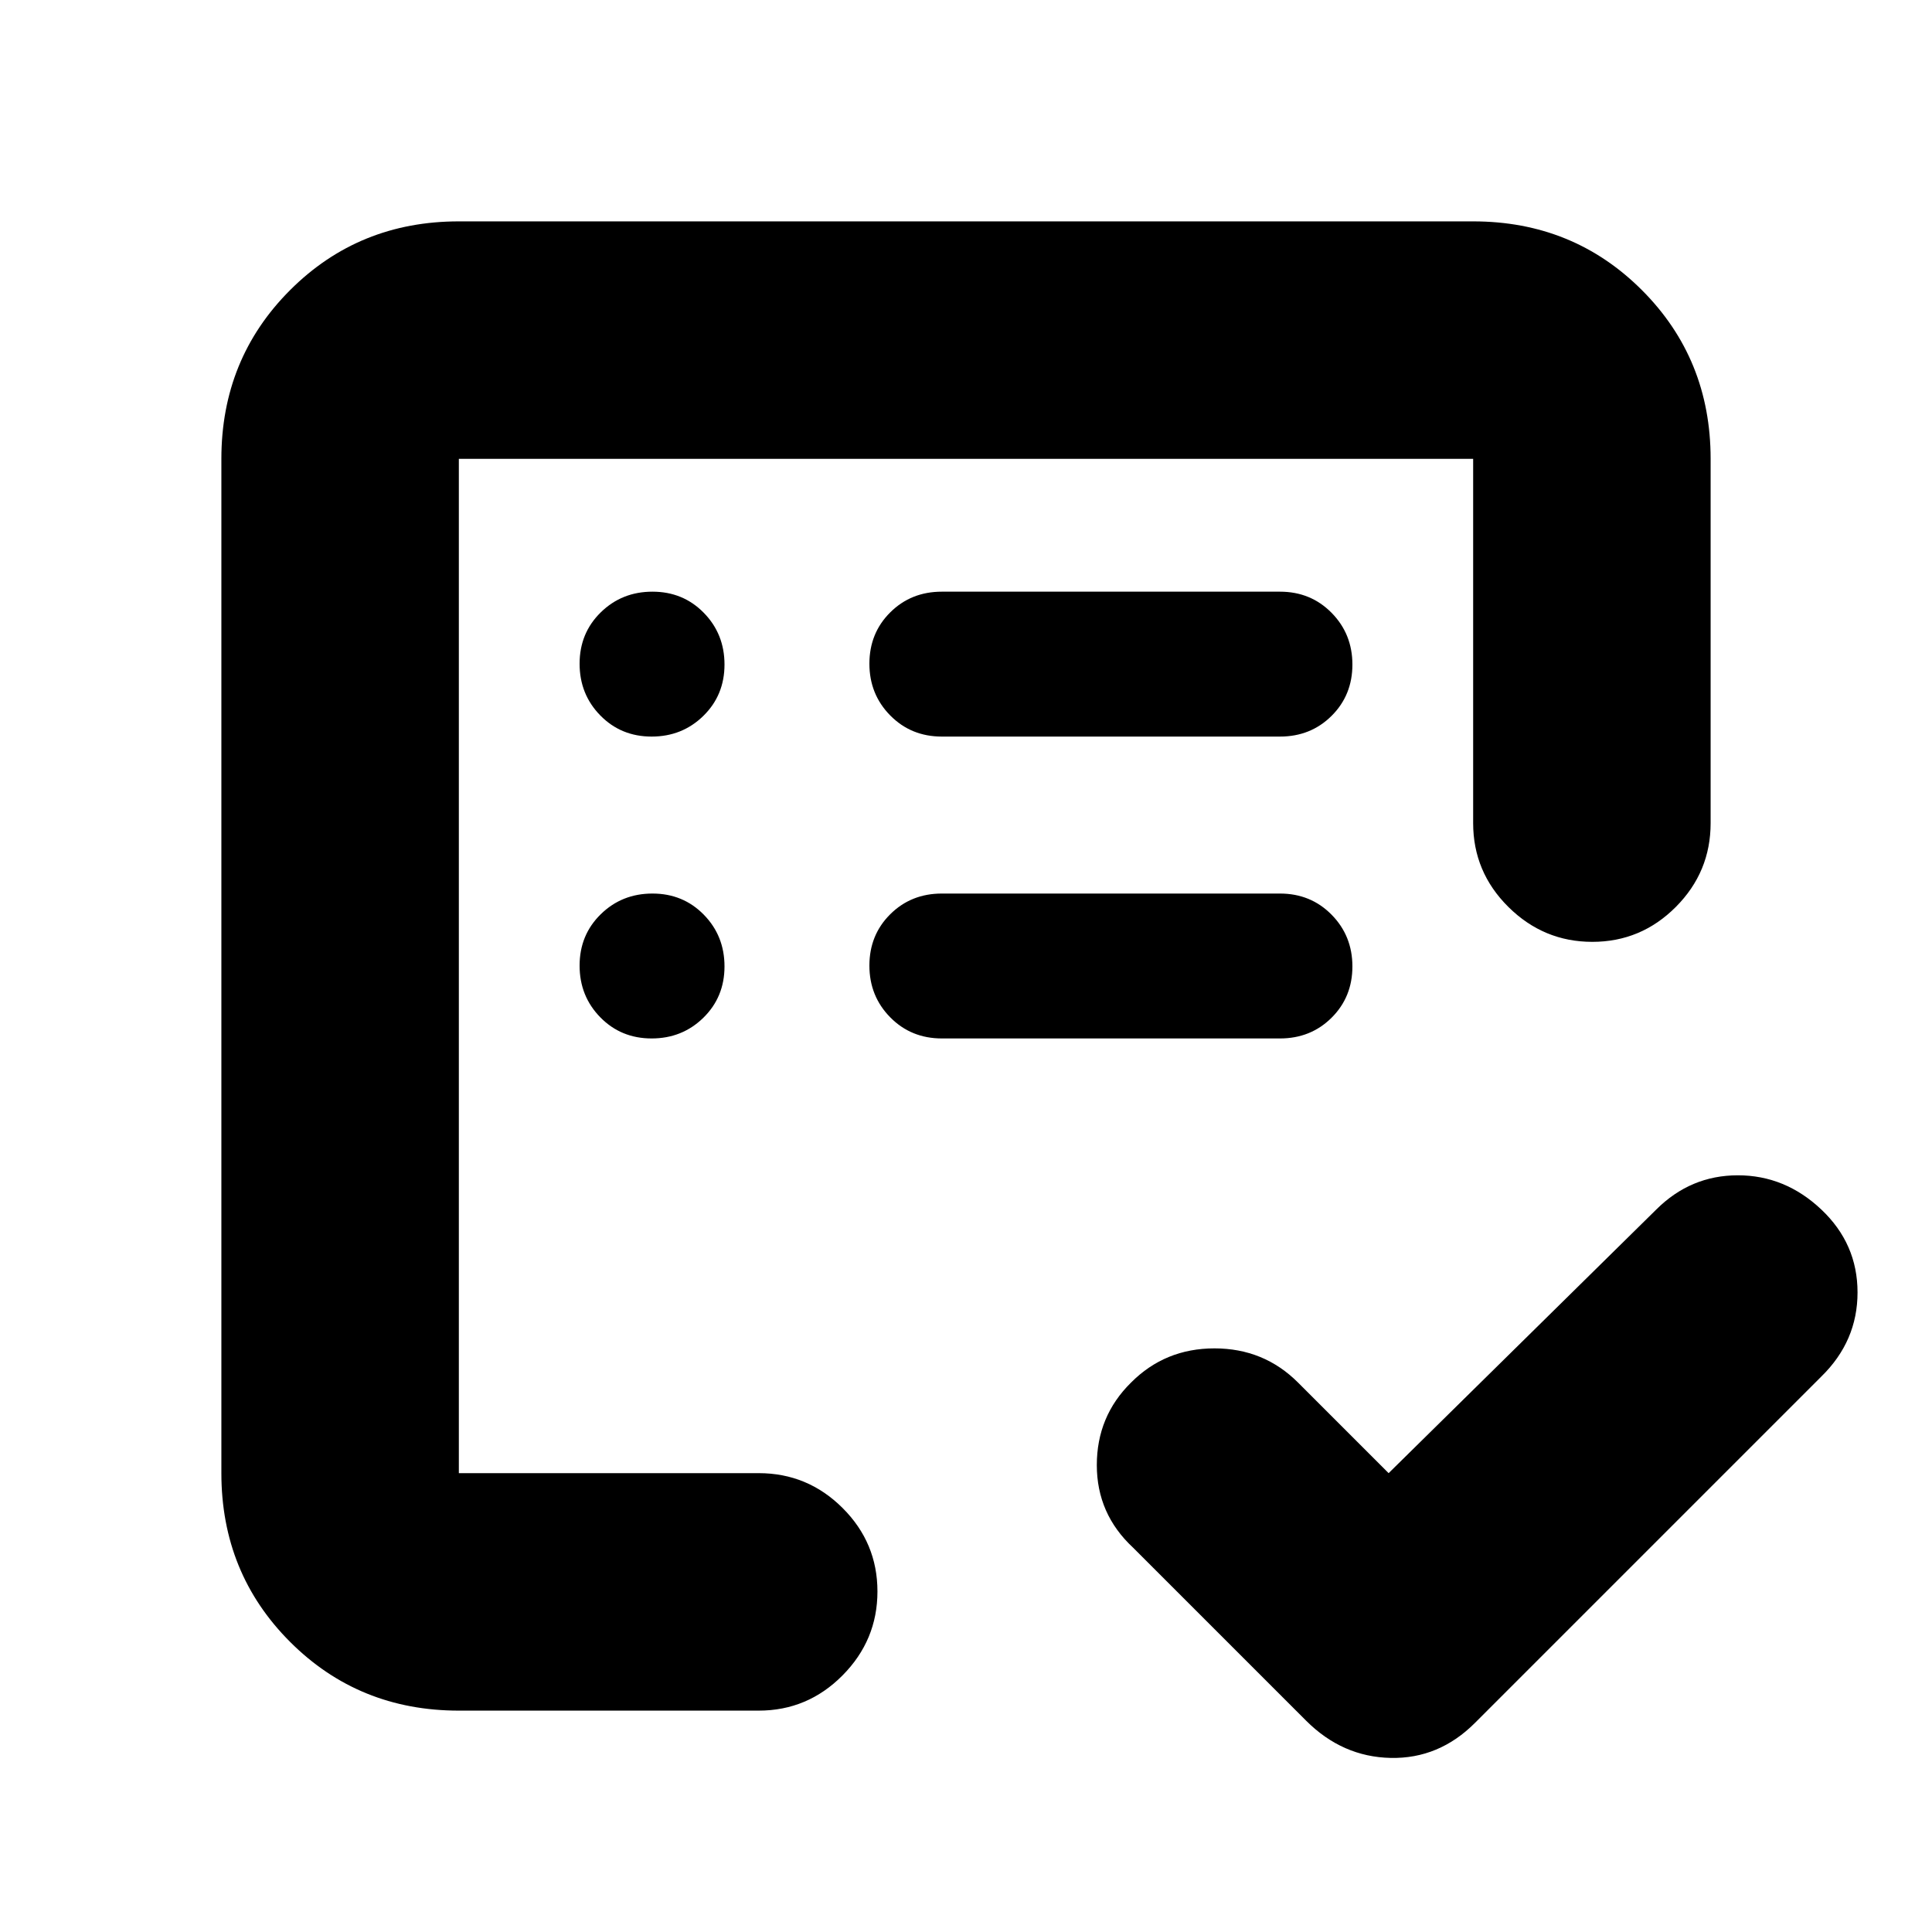 <svg xmlns="http://www.w3.org/2000/svg" height="20" viewBox="0 -960 960 960" width="20"><path d="M228-228v-504 504-1.5 1.5Zm0 118q-49.7 0-83.85-34.15Q110-178.3 110-228v-504q0-49.7 34.15-83.85Q178.3-850 228-850h504q49.7 0 83.85 34.15Q850-781.7 850-732v181q0 24.3-17.29 41.65Q815.42-492 791.21-492t-41.71-17.35Q732-526.7 732-551v-181H228v504h149q24.3 0 41.65 17.29Q436-193.42 436-169.21t-17.35 41.71Q401.3-110 377-110H228Zm462-118 133-131q17.07-17 40.53-17Q887-376 905-359t18 41.2q0 24.2-18 41.8L733-104q-17.93 18-41.97 17.5Q667-87 649-105l-86-86q-18-16.74-18-41t17-41q16.91-17 41.45-17Q628-290 645-273l45 45ZM323.79-444q15.21 0 25.71-10.29t10.5-25.5q0-15.21-10.29-25.71t-25.5-10.5q-15.21 0-25.71 10.29t-10.5 25.5q0 15.21 10.29 25.71t25.5 10.5Zm0-150q15.21 0 25.71-10.29t10.5-25.5q0-15.21-10.29-25.71t-25.5-10.5q-15.21 0-25.71 10.29t-10.5 25.5q0 15.21 10.29 25.71t25.5 10.5ZM636-444q15.3 0 25.65-10.29Q672-464.58 672-479.79t-10.35-25.71Q651.3-516 636-516H468q-15.3 0-25.65 10.29Q432-495.42 432-480.21t10.35 25.71Q452.7-444 468-444h168Zm0-150q15.3 0 25.65-10.29Q672-614.58 672-629.79t-10.35-25.71Q651.3-666 636-666H468q-15.3 0-25.65 10.29Q432-645.42 432-630.21t10.35 25.71Q452.7-594 468-594h168Z"/></svg>